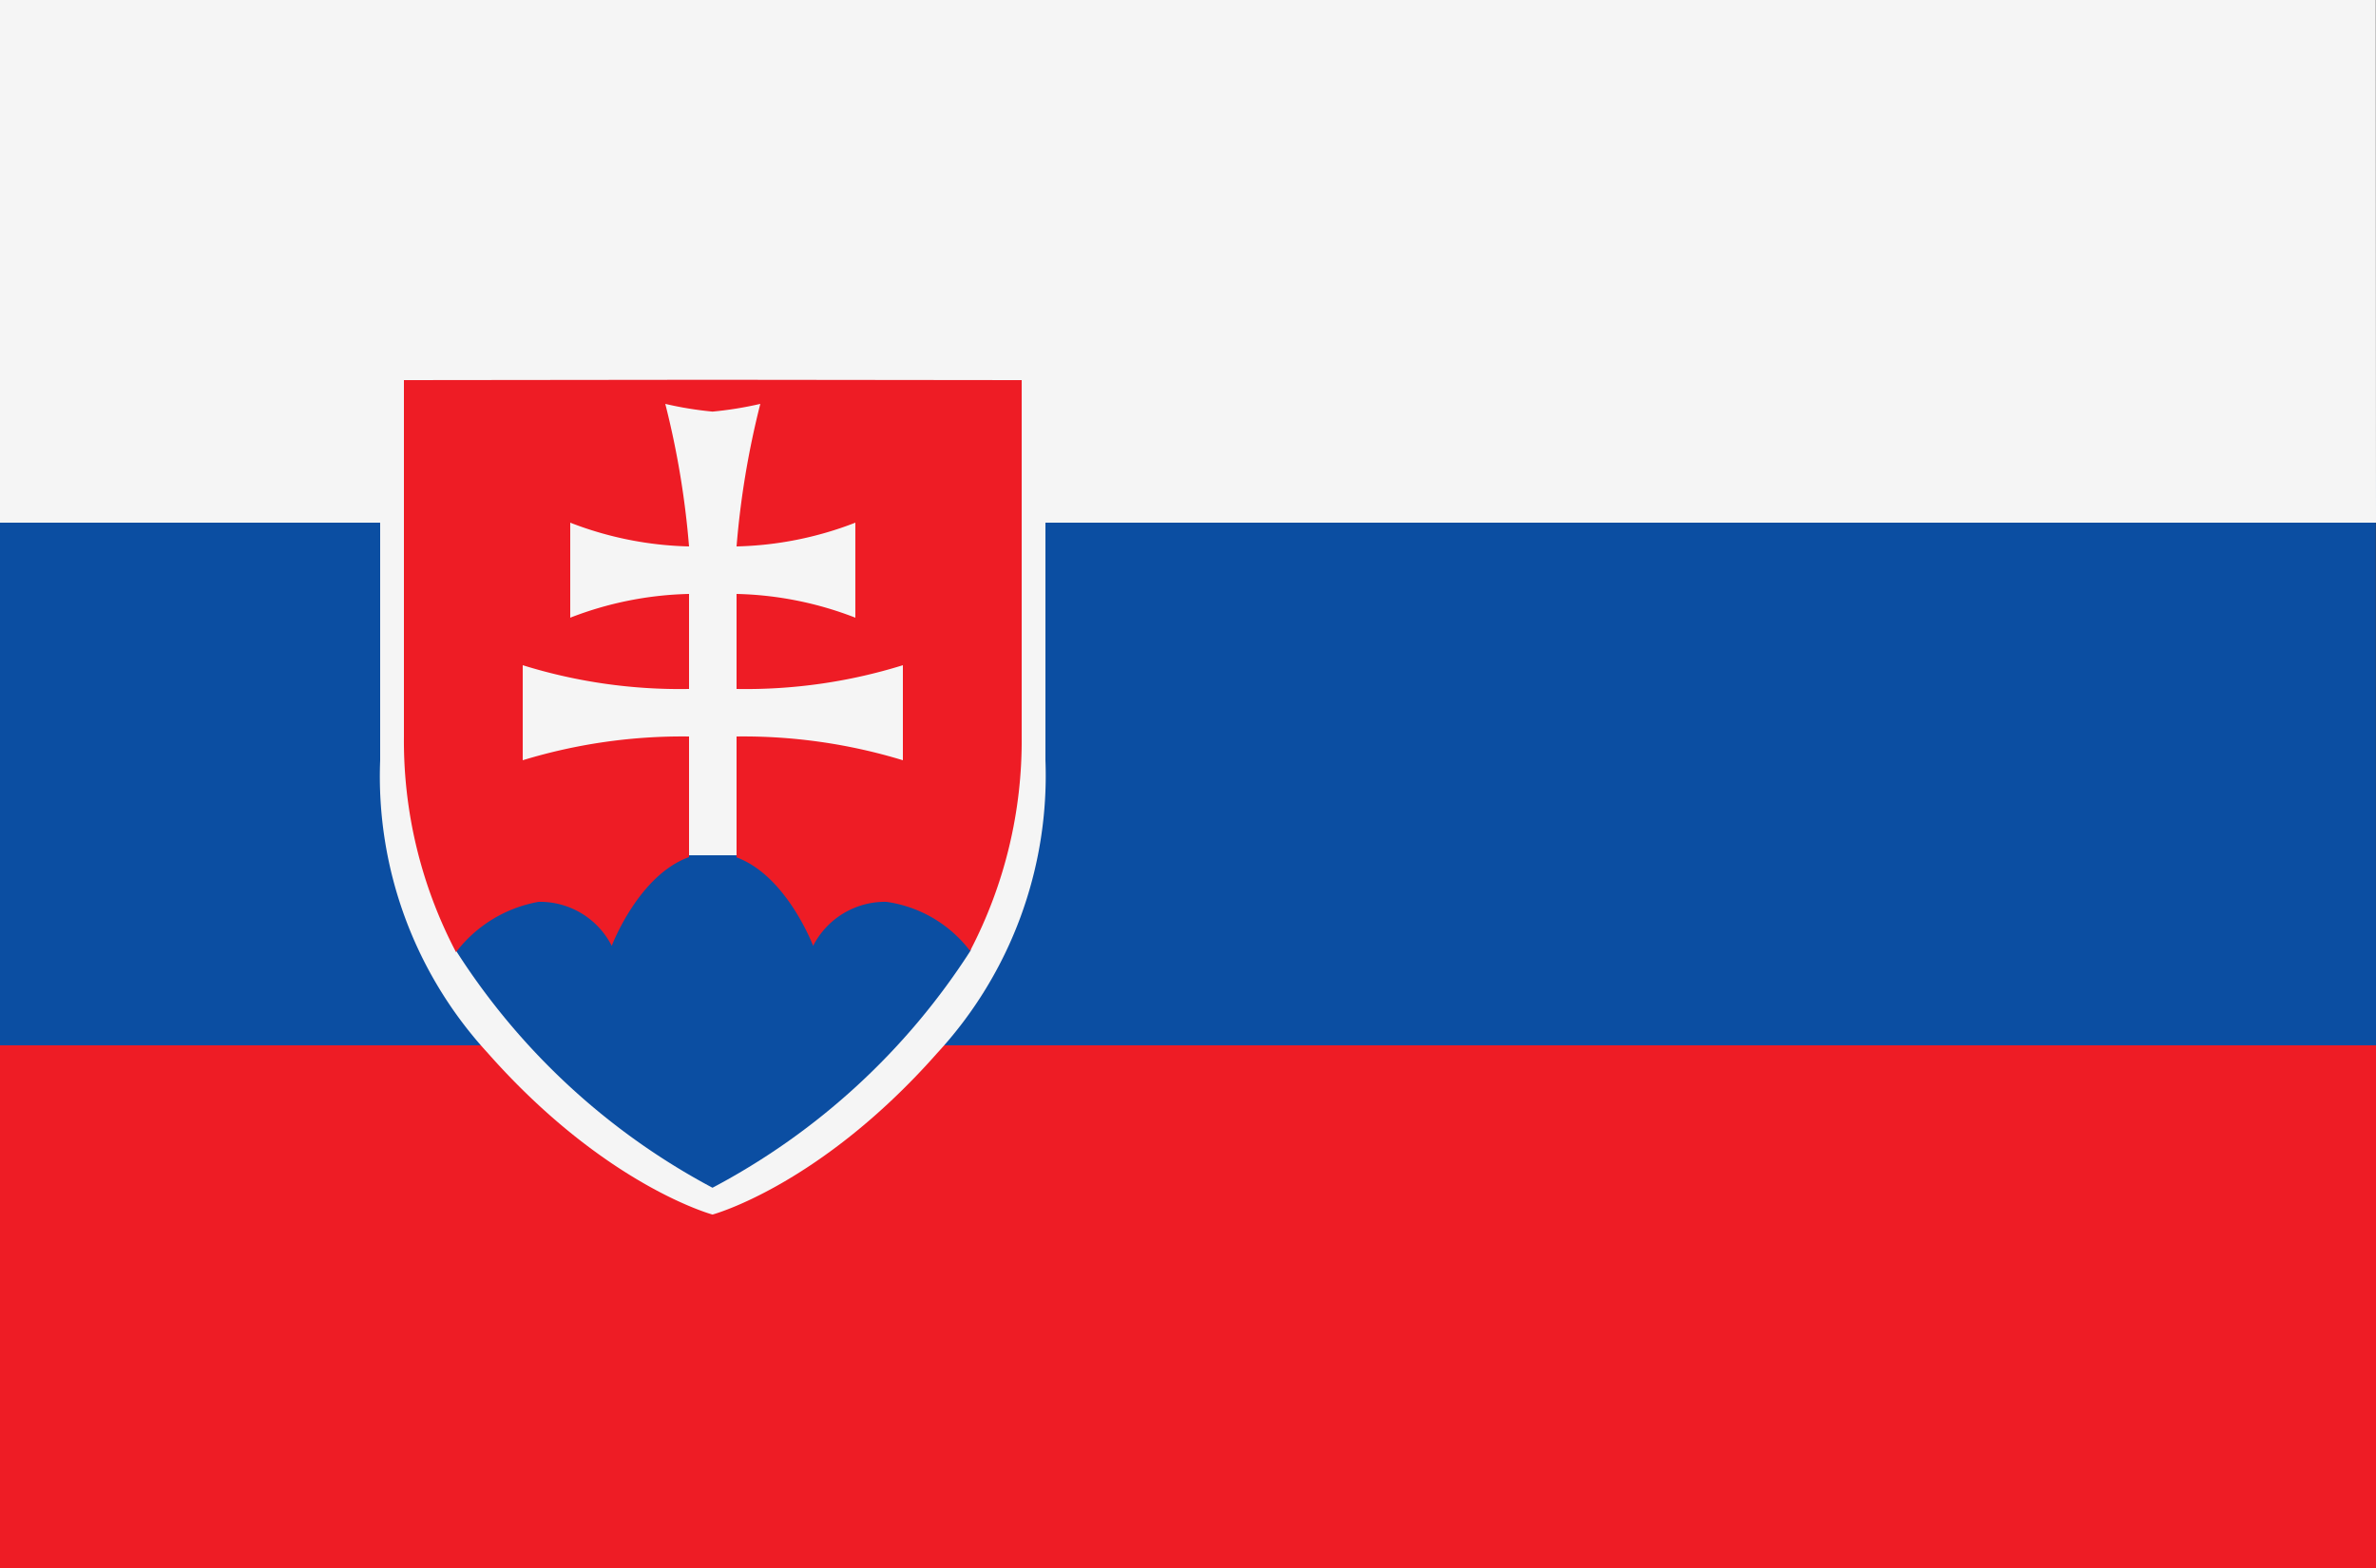 <svg id="country_slovakia" xmlns="http://www.w3.org/2000/svg" width="100" height="66" viewBox="0 0 100 66">
  <rect x="0" y="0" width="100" height="66" fill="#333333" stroke="none"/>
<defs>
    <style>
      .cls-1 {
        fill: #0b4ea2;
      }

      .cls-1, .cls-3, .cls-4 {
        fill-rule: evenodd;
      }

      .cls-2, .cls-4 {
        fill: #ee1c25;
      }

      .cls-3 {
        fill: #f5f5f5;
      }
    </style>
  </defs>
  <path class="cls-1" d="M0,20H99.99L100,46H0V20Z"/>
  <rect class="cls-2" y="44" width="100" height="22"/>
  <path class="cls-3" d="M44,22V32a17.22,17.22,0,0,1-4.552,12.323c-4.932,5.585-9.46,6.8-9.46,6.8s-4.528-1.217-9.46-6.8A17.2,17.2,0,0,1,16,32V22H0V0H99.99L100,22H44Z"/>
  <path class="cls-1" d="M20,36a13.611,13.611,0,0,0-.813,4.007,28.866,28.866,0,0,0,10.8,9.987,29,29,0,0,0,10.866-9.987A12.56,12.56,0,0,0,40,36H20Z"/>
  <path class="cls-4" d="M40.828,40.026A5.361,5.361,0,0,0,37.3,37.959a3.4,3.4,0,0,0-3.077,1.853S33.107,36.86,31,36.089V31a23.019,23.019,0,0,1,7,1V28a22.266,22.266,0,0,1-7,1V25a14.665,14.665,0,0,1,5,1V22a14.69,14.69,0,0,1-5,1,36.274,36.274,0,0,1,1-6,15.257,15.257,0,0,1-2.011.325A14.793,14.793,0,0,1,28,17a36.254,36.254,0,0,1,1,6,14.7,14.7,0,0,1-5-1v4a14.663,14.663,0,0,1,5-1v4a22.266,22.266,0,0,1-7-1v4a23.019,23.019,0,0,1,7-1v5.078c-2.125.755-3.254,3.734-3.254,3.734a3.387,3.387,0,0,0-3.073-1.853,5.611,5.611,0,0,0-3.48,2.119A19.135,19.135,0,0,1,17,31V16l12.988-.014L43,16V31A19.1,19.1,0,0,1,40.828,40.026Z"/>
</svg>
